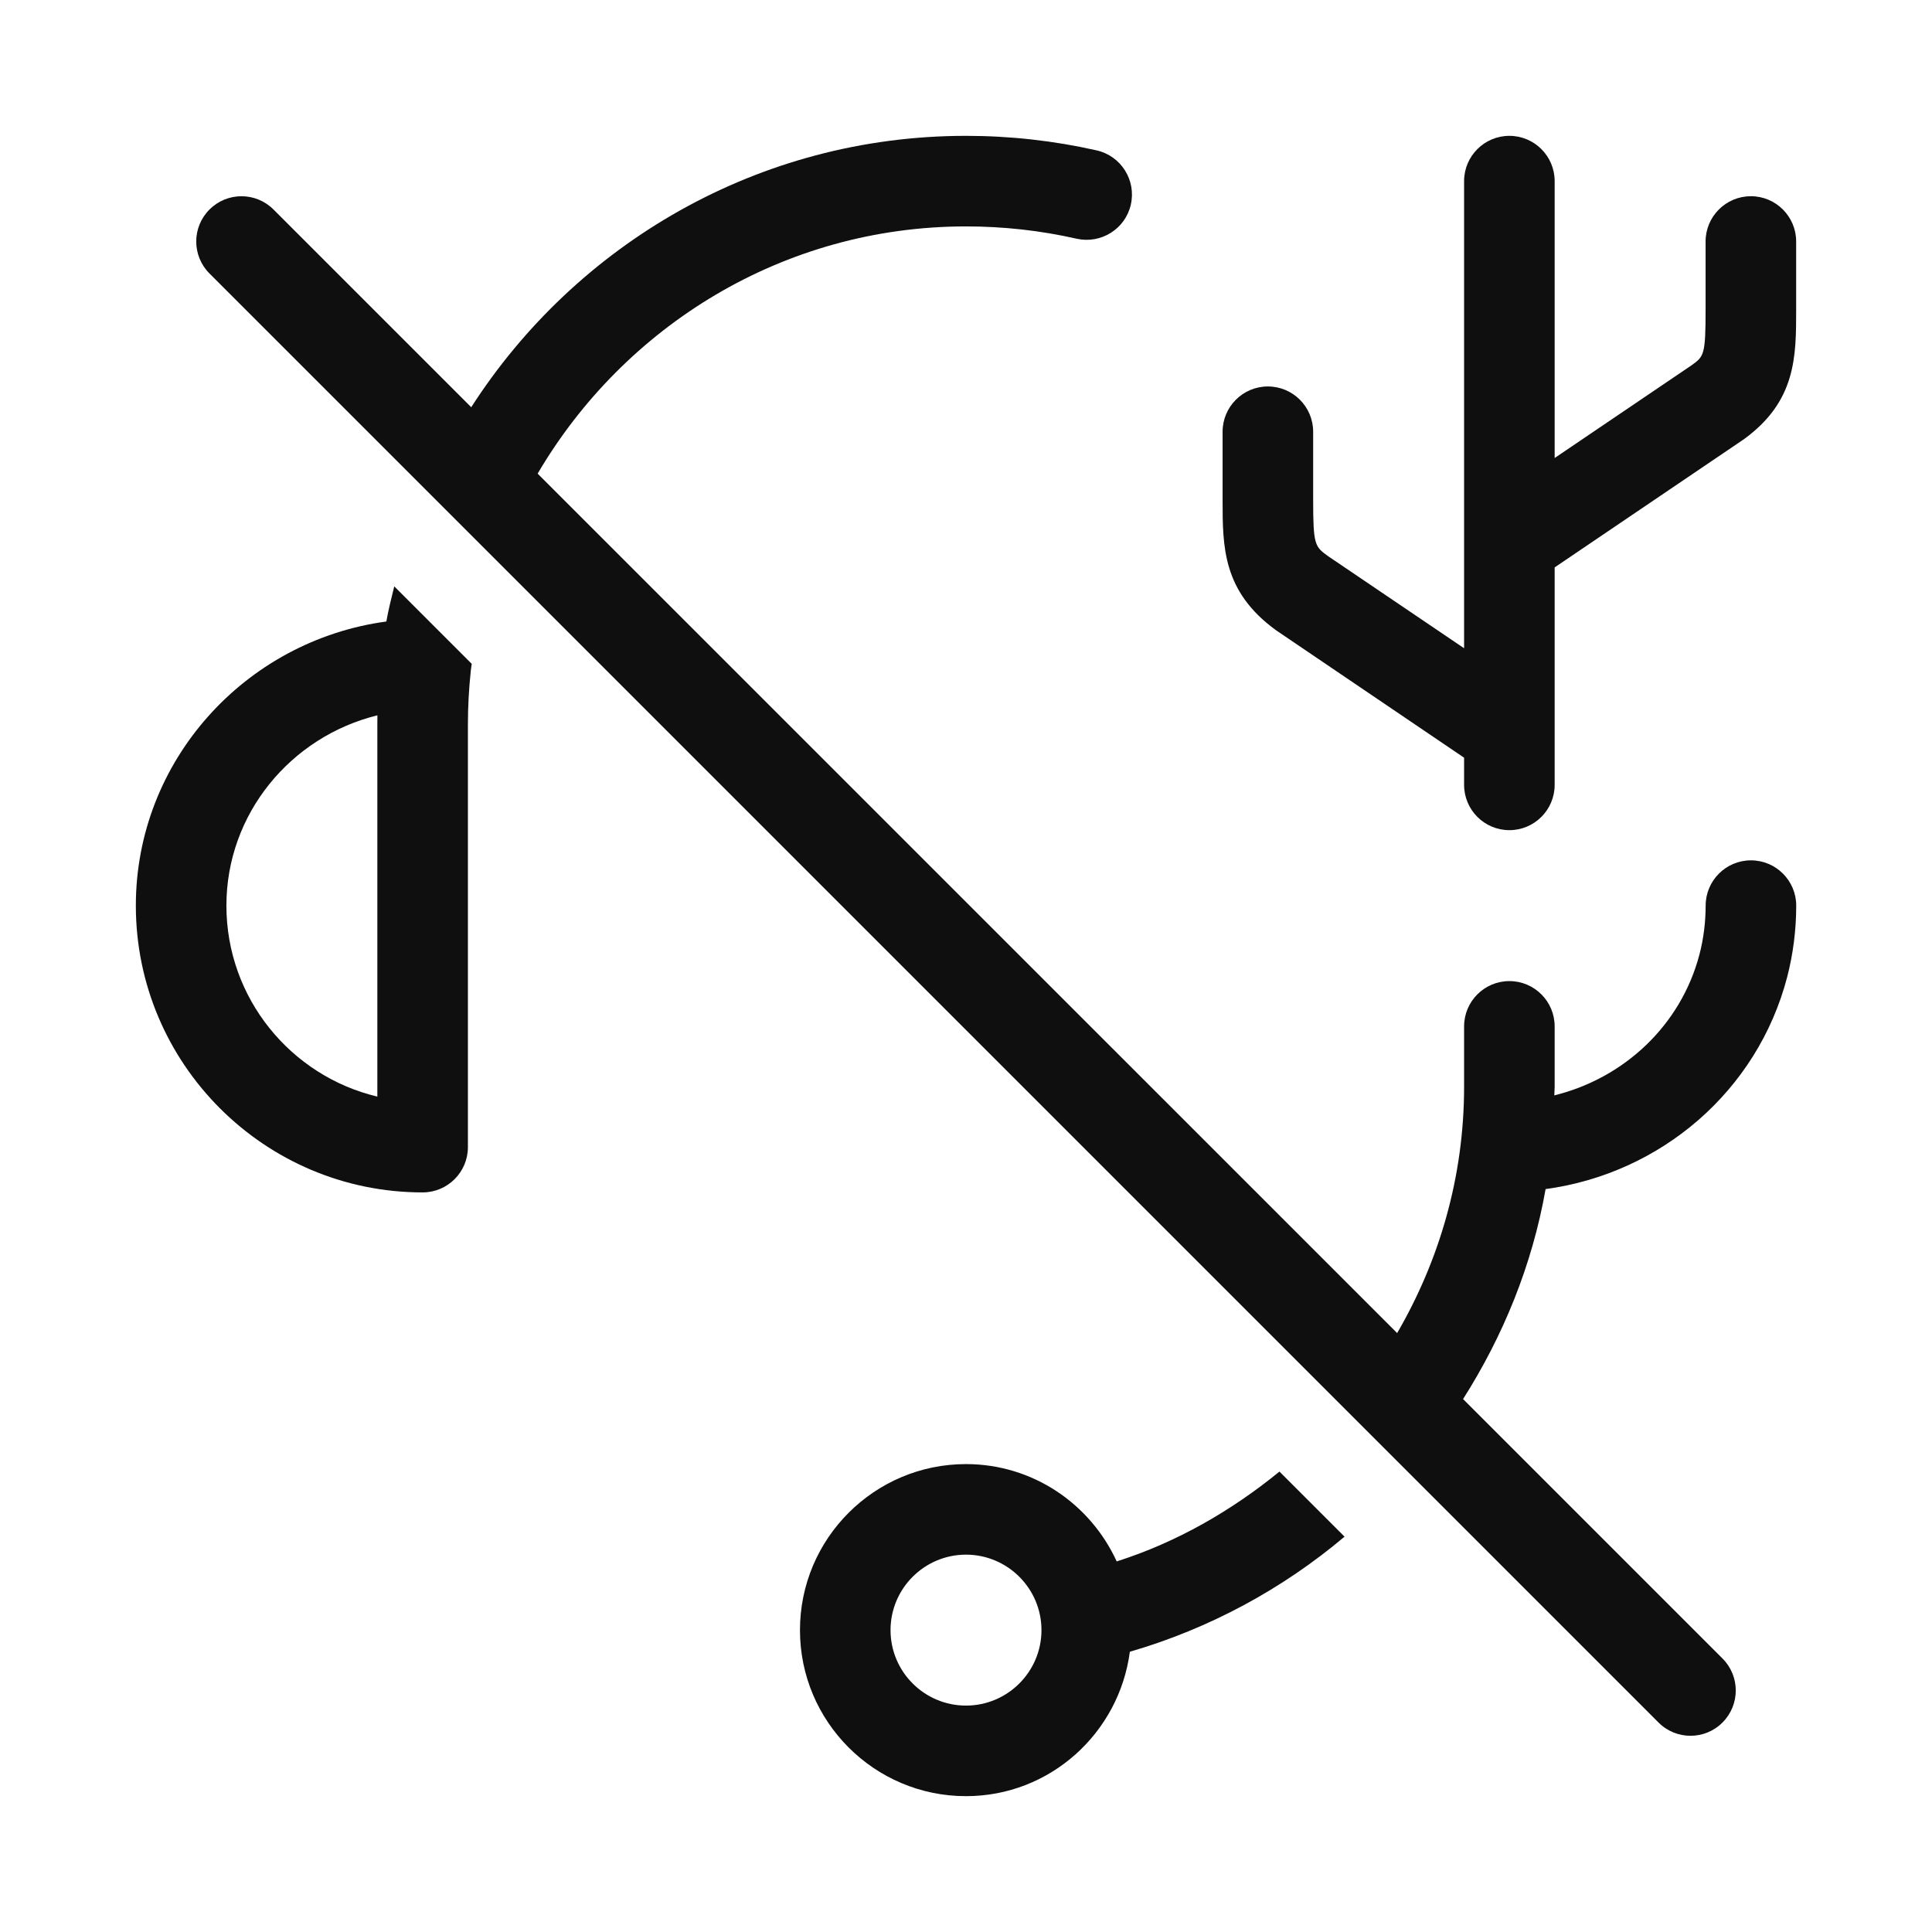 <svg width="32" height="32" viewBox="0 0 32 32" fill="none" xmlns="http://www.w3.org/2000/svg">
<path d="M21.138 10.441L24.25 12.55V13C24.25 13.414 24.586 13.75 25 13.75C25.414 13.75 25.75 13.414 25.75 13V9.398L28.883 7.276C29.75 6.647 29.75 5.908 29.75 5.127V4C29.75 3.586 29.414 3.25 29 3.25C28.586 3.25 28.25 3.586 28.25 4V5.127C28.25 5.882 28.222 5.902 28.021 6.048L25.75 7.586V3C25.75 2.586 25.414 2.25 25 2.25C24.586 2.25 24.25 2.586 24.25 3V10.737L21.999 9.213C21.778 9.053 21.75 9.032 21.75 8.278V7.151C21.75 6.737 21.414 6.401 21 6.401C20.586 6.401 20.25 6.737 20.25 7.151V8.278C20.25 9.059 20.25 9.798 21.138 10.441Z" fill="#0F0F0F"/>
<path d="M6.399 10.294C4.059 10.611 2.25 12.601 2.25 15C2.25 17.619 4.381 19.75 7 19.75C7.414 19.75 7.75 19.414 7.75 19V12C7.75 11.699 7.767 11.402 7.798 11.109C7.8 11.093 7.802 11.075 7.804 11.058C7.806 11.037 7.811 11.017 7.814 10.996L6.53 9.712C6.483 9.904 6.434 10.097 6.399 10.294ZM6.25 12V18.163C4.818 17.823 3.75 16.534 3.75 15C3.75 13.48 4.815 12.201 6.251 11.848C6.25 11.898 6.25 11.949 6.25 12Z" fill="#0F0F0F"/>
<path d="M29.601 16.184C29.7 15.801 29.751 15.402 29.751 15C29.751 14.586 29.415 14.25 29.001 14.25C28.587 14.25 28.251 14.586 28.251 15C28.251 15.271 28.216 15.55 28.149 15.806C27.842 16.982 26.901 17.858 25.744 18.143C25.745 18.095 25.75 18.048 25.75 18V17C25.75 16.586 25.414 16.25 25 16.25C24.586 16.25 24.25 16.586 24.25 17V18C24.25 19.49 23.84 20.878 23.141 22.08L8.905 7.845C10.338 5.404 12.971 3.75 16 3.75C16.618 3.75 17.235 3.818 17.833 3.954C18.237 4.044 18.639 3.792 18.73 3.389C18.822 2.984 18.568 2.583 18.165 2.491C17.458 2.331 16.73 2.25 16 2.25C12.561 2.25 9.54 4.046 7.805 6.745L4.53 3.47C4.237 3.177 3.763 3.177 3.47 3.47C3.177 3.763 3.177 4.237 3.47 4.53L27.47 28.53C27.616 28.677 27.808 28.75 28 28.75C28.192 28.75 28.384 28.677 28.53 28.53C28.823 28.237 28.823 27.763 28.53 27.47L24.233 23.173C24.896 22.129 25.377 20.959 25.6 19.695C27.51 19.436 29.108 18.071 29.601 16.184Z" fill="#0F0F0F"/>
<path d="M18.496 25.862C18.062 24.913 17.11 24.25 16 24.25C14.483 24.25 13.25 25.483 13.25 27C13.25 28.517 14.483 29.75 16 29.75C17.394 29.75 18.536 28.704 18.714 27.358C20.036 26.974 21.244 26.317 22.27 25.452L21.192 24.374C20.397 25.022 19.495 25.544 18.496 25.862ZM16 28.25C15.31 28.25 14.75 27.689 14.75 27C14.75 26.311 15.31 25.75 16 25.75C16.689 25.75 17.25 26.311 17.25 27C17.25 27.689 16.689 28.25 16 28.25Z" fill="#0F0F0F"/>
</svg>
